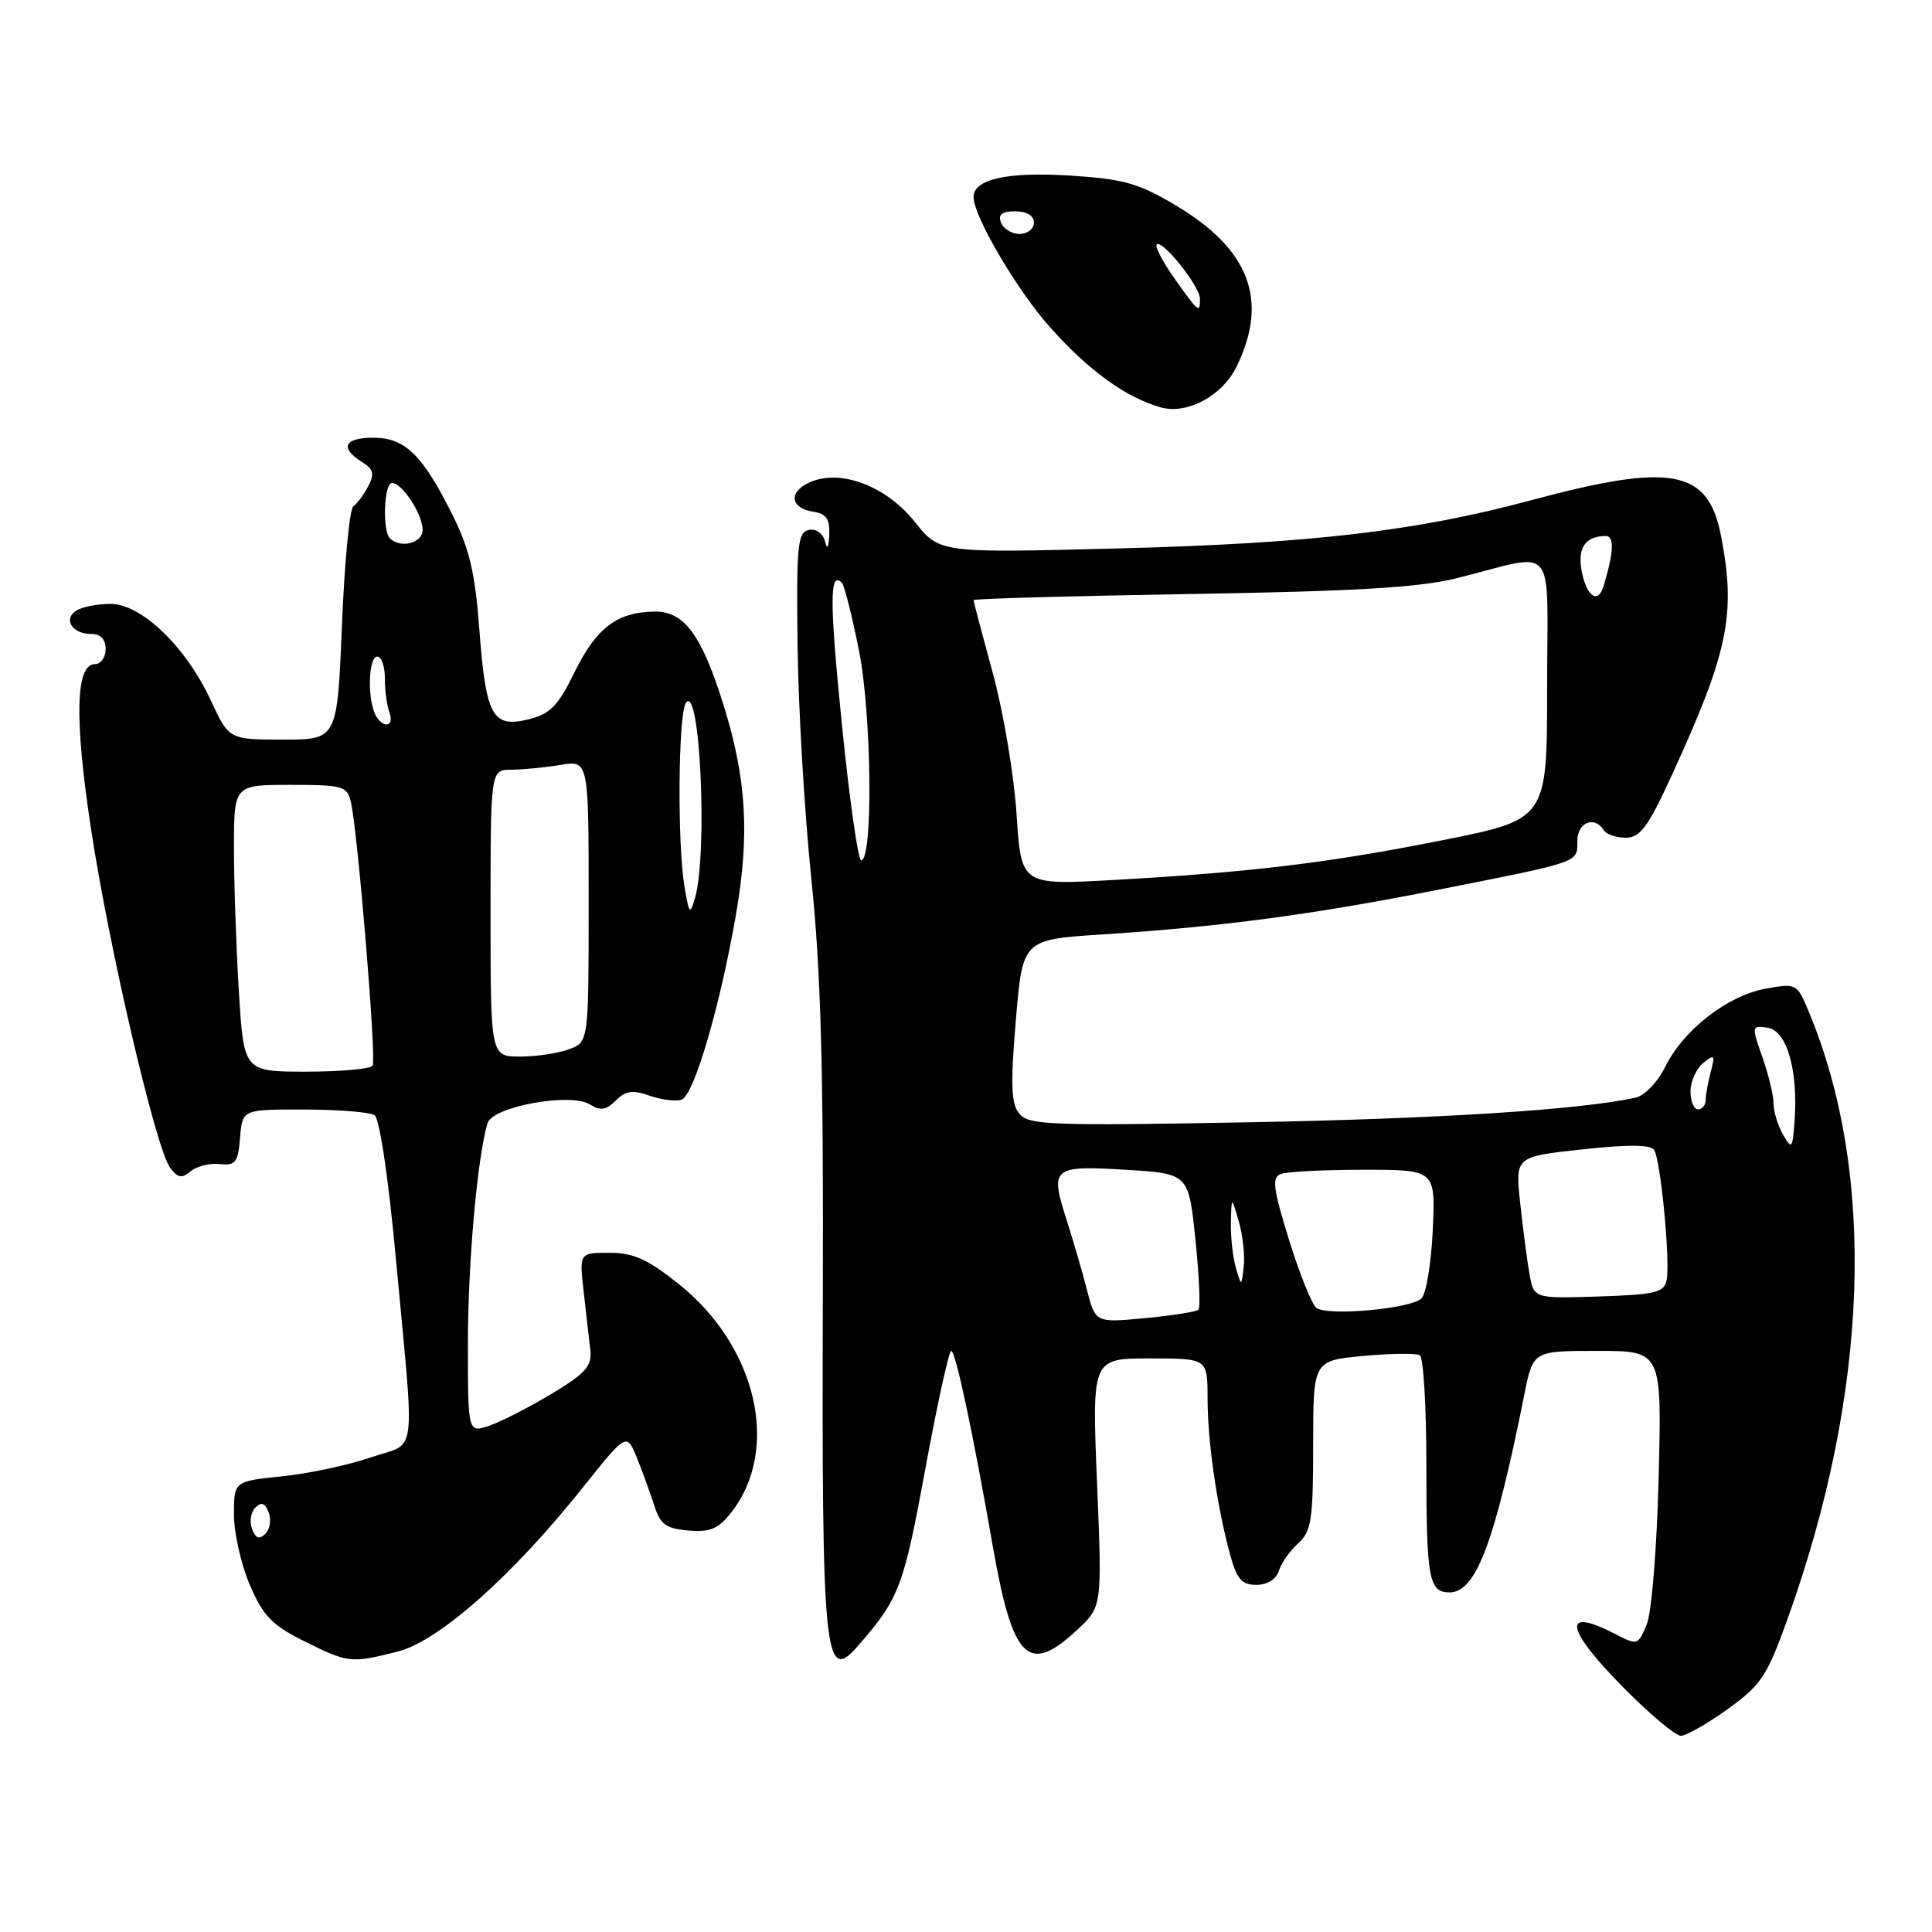 <?xml version="1.0" encoding="UTF-8" standalone="no"?>
<!DOCTYPE svg PUBLIC "-//W3C//DTD SVG 1.1//EN" "http://www.w3.org/Graphics/SVG/1.1/DTD/svg11.dtd" >
<svg xmlns="http://www.w3.org/2000/svg" xmlns:xlink="http://www.w3.org/1999/xlink" version="1.1" viewBox="0 0 256 256">
 <g >
 <path fill="currentColor"
d=" M 228.92 226.47 C 233.33 223.30 234.14 222.08 236.79 214.72 C 247.68 184.48 248.69 155.54 239.60 133.88 C 238.11 130.33 238.00 130.27 233.97 131.00 C 228.90 131.93 223.10 136.43 220.67 141.32 C 219.62 143.43 217.91 145.20 216.67 145.46 C 209.06 147.08 190.67 148.24 165.47 148.71 C 139.31 149.19 136.31 149.08 135.08 147.59 C 133.98 146.27 133.88 143.84 134.60 135.22 C 135.50 124.50 135.50 124.50 146.00 123.82 C 161.75 122.81 173.87 121.20 190.50 117.91 C 209.58 114.13 209.00 114.34 209.00 111.43 C 209.00 108.98 211.29 108.04 212.50 110.00 C 212.84 110.55 214.15 111.00 215.42 111.00 C 217.33 111.00 218.37 109.60 221.51 102.75 C 229.02 86.39 230.05 81.40 228.05 71.04 C 226.34 62.17 221.54 61.27 202.83 66.30 C 187.60 70.39 173.72 72.01 148.19 72.67 C 124.50 73.28 124.50 73.28 121.23 69.17 C 117.40 64.36 111.32 62.08 107.25 63.93 C 104.42 65.22 104.73 67.36 107.83 67.82 C 109.47 68.06 109.97 68.79 109.88 70.82 C 109.81 72.62 109.61 72.90 109.30 71.69 C 109.03 70.66 108.12 70.03 107.17 70.22 C 105.69 70.51 105.52 72.26 105.68 85.53 C 105.78 93.76 106.60 107.70 107.51 116.50 C 108.78 128.79 109.13 141.67 109.03 172.02 C 108.88 219.16 109.26 223.12 113.54 218.25 C 119.15 211.85 119.70 210.42 122.59 194.75 C 124.18 186.09 125.74 179.00 126.04 179.00 C 126.62 179.00 128.89 189.68 131.57 205.00 C 134.21 220.00 136.27 222.01 142.77 215.93 C 146.04 212.86 146.04 212.86 145.36 196.43 C 144.69 180.00 144.69 180.00 152.34 180.00 C 160.00 180.00 160.00 180.00 160.01 185.25 C 160.01 190.98 161.22 199.39 162.96 205.87 C 163.88 209.25 164.51 210.00 166.47 210.00 C 167.93 210.00 169.10 209.27 169.46 208.13 C 169.78 207.10 170.94 205.46 172.03 204.48 C 173.77 202.90 174.00 201.37 174.00 191.49 C 174.00 180.29 174.00 180.29 180.64 179.67 C 184.29 179.33 187.66 179.29 188.14 179.58 C 188.61 179.88 189.00 186.35 189.00 193.98 C 189.00 209.21 189.32 211.00 192.08 211.00 C 195.57 211.00 198.05 204.43 201.99 184.75 C 203.14 179.00 203.14 179.00 211.67 179.00 C 220.20 179.00 220.20 179.00 219.78 195.75 C 219.54 205.23 218.85 213.71 218.19 215.28 C 217.05 218.00 216.95 218.03 214.06 216.53 C 206.87 212.81 207.35 215.78 215.22 223.72 C 218.64 227.18 222.02 230.00 222.72 230.00 C 223.42 230.00 226.21 228.41 228.92 226.47 Z  M 52.70 218.84 C 58.11 217.48 67.87 208.84 77.18 197.16 C 83.03 189.83 83.03 189.83 84.39 193.16 C 85.13 195.00 86.17 197.85 86.70 199.50 C 87.49 201.99 88.25 202.55 91.21 202.80 C 94.08 203.05 95.18 202.59 96.87 200.44 C 103.45 192.08 100.31 178.40 89.91 170.12 C 85.80 166.84 83.92 166.00 80.75 166.00 C 76.75 166.00 76.75 166.00 77.35 171.25 C 77.68 174.14 78.08 177.61 78.23 178.97 C 78.45 181.00 77.56 182.00 73.15 184.65 C 70.21 186.43 66.49 188.33 64.90 188.89 C 62.00 189.90 62.00 189.90 62.00 178.02 C 62.00 167.44 63.24 153.43 64.59 148.84 C 65.24 146.63 75.60 144.73 78.18 146.35 C 79.57 147.21 80.33 147.10 81.60 145.82 C 82.90 144.52 83.83 144.39 86.13 145.20 C 87.72 145.75 89.61 145.98 90.33 145.70 C 91.98 145.07 95.44 133.24 97.54 121.06 C 99.35 110.58 98.91 103.20 95.90 93.50 C 93.00 84.17 90.67 80.99 86.76 81.04 C 81.78 81.09 79.02 83.18 76.13 89.07 C 73.95 93.54 72.91 94.60 70.05 95.31 C 65.25 96.50 64.38 94.91 63.52 83.44 C 62.96 75.92 62.21 72.74 59.94 68.19 C 55.97 60.24 53.66 58.00 49.46 58.00 C 45.62 58.00 44.98 59.34 47.93 61.19 C 49.50 62.17 49.66 62.78 48.78 64.45 C 48.19 65.58 47.30 66.76 46.82 67.08 C 46.33 67.40 45.65 74.49 45.31 82.83 C 44.69 98.00 44.69 98.00 37.52 98.00 C 30.34 98.00 30.34 98.00 27.92 92.78 C 24.63 85.68 18.71 80.00 14.63 80.02 C 12.91 80.02 10.88 80.42 10.12 80.90 C 8.33 82.04 9.56 84.00 12.06 84.00 C 13.33 84.00 14.00 84.69 14.00 86.00 C 14.00 87.10 13.36 88.00 12.59 88.00 C 10.03 88.00 9.84 95.07 12.01 109.51 C 14.38 125.28 20.62 152.10 22.53 154.71 C 23.54 156.09 24.07 156.19 25.26 155.20 C 26.07 154.53 27.81 154.09 29.12 154.24 C 31.21 154.47 31.54 154.04 31.81 150.75 C 32.12 147.00 32.12 147.00 40.31 147.02 C 44.81 147.02 49.01 147.36 49.63 147.77 C 50.29 148.19 51.46 156.02 52.43 166.50 C 54.99 194.12 55.39 190.96 49.11 193.12 C 46.15 194.14 40.86 195.27 37.36 195.62 C 31.00 196.28 31.00 196.28 31.00 200.70 C 31.00 203.14 31.95 207.33 33.11 210.03 C 34.87 214.12 36.05 215.35 40.30 217.46 C 46.13 220.37 46.50 220.41 52.70 218.84 Z  M 163.89 48.51 C 168.13 39.74 165.56 33.01 155.74 27.18 C 150.81 24.25 148.84 23.71 141.68 23.26 C 133.48 22.75 129.00 23.75 129.00 26.10 C 129.00 28.66 134.74 38.43 139.16 43.39 C 144.25 49.10 149.13 52.63 153.76 53.97 C 157.29 54.98 161.99 52.45 163.89 48.51 Z  M 144.02 170.89 C 143.40 168.47 142.20 164.35 141.35 161.71 C 139.10 154.70 139.42 154.42 149.12 155.00 C 157.50 155.50 157.50 155.50 158.40 164.26 C 158.90 169.08 159.08 173.26 158.80 173.54 C 158.51 173.82 155.33 174.32 151.72 174.66 C 145.15 175.28 145.15 175.28 144.02 170.89 Z  M 174.43 173.30 C 173.83 172.86 172.21 168.81 170.81 164.31 C 168.68 157.43 168.50 156.02 169.72 155.56 C 170.51 155.25 175.45 155.00 180.69 155.00 C 190.21 155.00 190.21 155.00 189.85 162.96 C 189.65 167.33 188.98 171.42 188.36 172.04 C 186.98 173.42 175.92 174.42 174.43 173.30 Z  M 202.66 168.79 C 202.34 166.98 201.79 162.75 201.43 159.38 C 200.77 153.27 200.77 153.27 209.64 152.30 C 215.69 151.64 218.72 151.66 219.18 152.37 C 220.04 153.67 221.33 167.04 220.84 169.60 C 220.52 171.26 219.41 171.54 211.86 171.79 C 203.24 172.07 203.24 172.07 202.66 168.79 Z  M 163.76 168.00 C 163.36 166.62 163.06 163.93 163.10 162.00 C 163.18 158.50 163.18 158.50 164.15 161.86 C 164.68 163.70 164.97 166.40 164.80 167.86 C 164.49 170.50 164.49 170.50 163.76 168.00 Z  M 236.25 150.32 C 235.56 149.11 235.00 147.26 235.00 146.19 C 235.00 145.12 234.33 142.36 233.52 140.06 C 232.07 135.94 232.08 135.87 234.23 136.18 C 236.75 136.55 238.28 141.81 237.79 148.50 C 237.52 152.24 237.42 152.36 236.25 150.32 Z  M 224.00 144.62 C 224.00 143.31 224.75 141.63 225.67 140.87 C 227.18 139.64 227.28 139.76 226.69 142.00 C 226.32 143.38 226.02 145.06 226.01 145.75 C 226.01 146.44 225.55 147.00 225.00 147.00 C 224.45 147.00 224.00 145.93 224.00 144.62 Z  M 134.70 107.89 C 134.37 102.73 132.95 94.31 131.55 89.18 C 130.15 84.05 129.00 79.70 129.00 79.52 C 129.00 79.33 141.94 78.97 157.75 78.71 C 179.62 78.35 188.06 77.85 193.00 76.62 C 206.57 73.24 205.00 71.34 205.00 91.15 C 205.00 108.56 205.00 108.56 191.25 111.31 C 176.13 114.33 165.70 115.59 147.41 116.61 C 135.31 117.28 135.31 117.28 134.70 107.89 Z  M 111.55 95.96 C 109.91 79.60 109.91 75.58 111.56 77.23 C 111.87 77.54 112.89 81.55 113.81 86.15 C 115.50 94.51 115.71 114.00 114.11 114.00 C 113.70 114.00 112.55 105.88 111.55 95.96 Z  M 209.61 75.82 C 208.97 72.62 210.01 71.05 212.77 71.02 C 213.94 71.00 213.84 73.24 212.45 77.75 C 211.74 80.05 210.26 79.04 209.61 75.82 Z  M 33.40 202.60 C 33.03 201.65 33.23 200.37 33.83 199.77 C 34.63 198.97 35.12 199.14 35.60 200.40 C 35.97 201.35 35.77 202.63 35.17 203.23 C 34.37 204.03 33.88 203.86 33.40 202.60 Z  M 31.65 131.34 C 31.29 125.48 31.00 116.93 31.00 112.34 C 31.00 104.00 31.00 104.00 38.48 104.00 C 45.42 104.00 46.00 104.16 46.49 106.25 C 47.40 110.11 49.90 140.35 49.38 141.20 C 49.11 141.64 45.15 142.00 40.59 142.00 C 32.30 142.00 32.30 142.00 31.65 131.34 Z  M 65.00 121.00 C 65.00 102.00 65.00 102.00 67.75 101.99 C 69.26 101.98 72.19 101.70 74.25 101.36 C 78.00 100.74 78.00 100.74 78.00 119.39 C 78.00 138.05 78.00 138.05 75.43 139.02 C 74.02 139.56 71.10 140.00 68.93 140.00 C 65.00 140.00 65.00 140.00 65.00 121.00 Z  M 90.70 117.50 C 89.74 111.85 89.86 94.76 90.87 93.17 C 92.74 90.23 93.81 112.97 92.09 119.00 C 91.44 121.27 91.31 121.14 90.70 117.50 Z  M 49.61 94.42 C 48.64 91.91 48.90 87.00 50.00 87.00 C 50.55 87.00 51.00 88.31 51.00 89.92 C 51.00 91.52 51.27 93.55 51.61 94.42 C 51.94 95.29 51.76 96.00 51.21 96.00 C 50.66 96.00 49.94 95.29 49.61 94.42 Z  M 51.67 71.33 C 50.64 70.31 50.88 64.00 51.94 64.00 C 53.30 64.00 56.00 68.14 56.00 70.22 C 56.00 71.97 53.05 72.72 51.67 71.33 Z  M 155.64 36.92 C 154.07 34.70 153.00 32.66 153.27 32.40 C 153.99 31.67 159.00 37.94 159.00 39.58 C 159.00 41.57 158.85 41.45 155.64 36.92 Z  M 132.64 29.50 C 132.22 28.42 132.75 28.00 134.53 28.00 C 136.06 28.00 137.00 28.57 137.00 29.50 C 137.00 30.32 136.15 31.00 135.11 31.00 C 134.07 31.00 132.95 30.32 132.64 29.50 Z "/>
</g>
</svg>